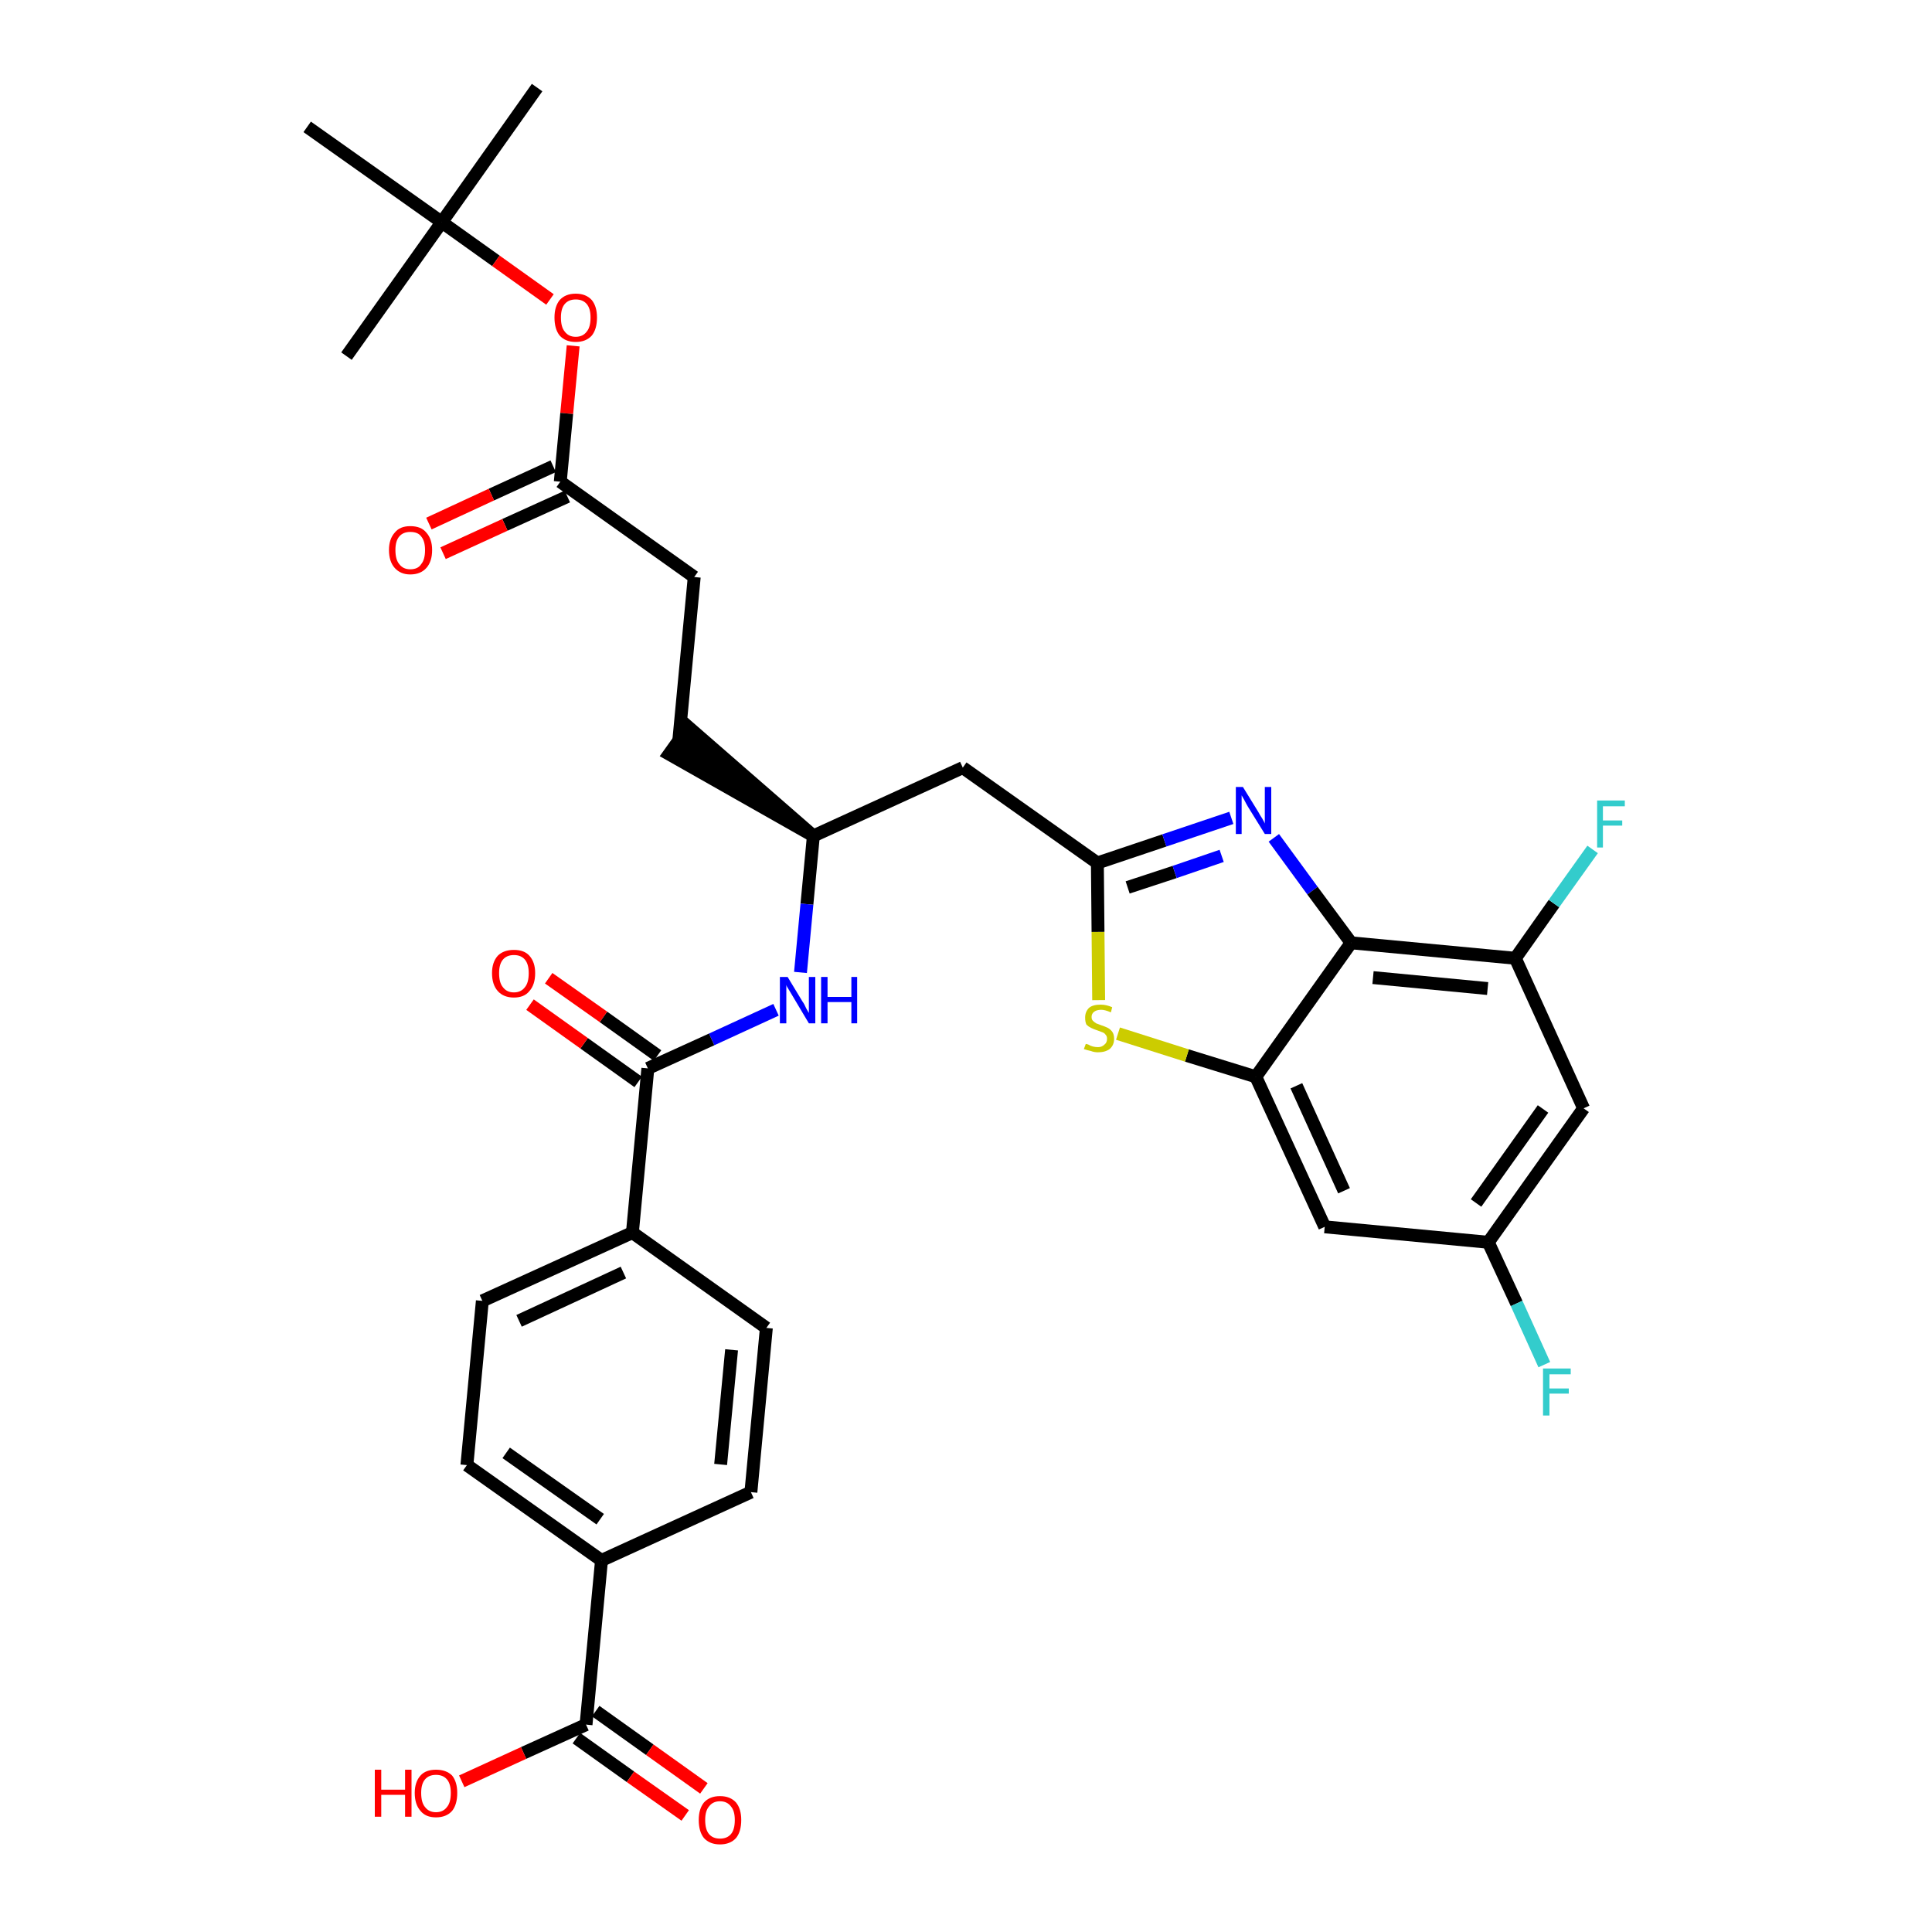 <?xml version='1.0' encoding='iso-8859-1'?>
<svg version='1.1' baseProfile='full'
              xmlns='http://www.w3.org/2000/svg'
                      xmlns:rdkit='http://www.rdkit.org/xml'
                      xmlns:xlink='http://www.w3.org/1999/xlink'
                  xml:space='preserve'
width='300px' height='300px' viewBox='0 0 300 300'>
<!-- END OF HEADER -->
<path class='bond-0 atom-0 atom-1' d='M 83.4,13.6 L 68.6,34.5' style='fill:none;fill-rule:evenodd;stroke:#000000;stroke-width:2.0px;stroke-linecap:butt;stroke-linejoin:miter;stroke-opacity:1' />
<path class='bond-1 atom-1 atom-2' d='M 68.6,34.5 L 53.8,55.3' style='fill:none;fill-rule:evenodd;stroke:#000000;stroke-width:2.0px;stroke-linecap:butt;stroke-linejoin:miter;stroke-opacity:1' />
<path class='bond-2 atom-1 atom-3' d='M 68.6,34.5 L 47.7,19.7' style='fill:none;fill-rule:evenodd;stroke:#000000;stroke-width:2.0px;stroke-linecap:butt;stroke-linejoin:miter;stroke-opacity:1' />
<path class='bond-3 atom-1 atom-4' d='M 68.6,34.5 L 77.0,40.5' style='fill:none;fill-rule:evenodd;stroke:#000000;stroke-width:2.0px;stroke-linecap:butt;stroke-linejoin:miter;stroke-opacity:1' />
<path class='bond-3 atom-1 atom-4' d='M 77.0,40.5 L 85.4,46.5' style='fill:none;fill-rule:evenodd;stroke:#FF0000;stroke-width:2.0px;stroke-linecap:butt;stroke-linejoin:miter;stroke-opacity:1' />
<path class='bond-4 atom-4 atom-5' d='M 89.0,53.7 L 88.0,64.2' style='fill:none;fill-rule:evenodd;stroke:#FF0000;stroke-width:2.0px;stroke-linecap:butt;stroke-linejoin:miter;stroke-opacity:1' />
<path class='bond-4 atom-4 atom-5' d='M 88.0,64.2 L 87.0,74.8' style='fill:none;fill-rule:evenodd;stroke:#000000;stroke-width:2.0px;stroke-linecap:butt;stroke-linejoin:miter;stroke-opacity:1' />
<path class='bond-5 atom-5 atom-6' d='M 85.9,72.4 L 76.3,76.8' style='fill:none;fill-rule:evenodd;stroke:#000000;stroke-width:2.0px;stroke-linecap:butt;stroke-linejoin:miter;stroke-opacity:1' />
<path class='bond-5 atom-5 atom-6' d='M 76.3,76.8 L 66.6,81.3' style='fill:none;fill-rule:evenodd;stroke:#FF0000;stroke-width:2.0px;stroke-linecap:butt;stroke-linejoin:miter;stroke-opacity:1' />
<path class='bond-5 atom-5 atom-6' d='M 88.1,77.1 L 78.4,81.5' style='fill:none;fill-rule:evenodd;stroke:#000000;stroke-width:2.0px;stroke-linecap:butt;stroke-linejoin:miter;stroke-opacity:1' />
<path class='bond-5 atom-5 atom-6' d='M 78.4,81.5 L 68.8,85.9' style='fill:none;fill-rule:evenodd;stroke:#FF0000;stroke-width:2.0px;stroke-linecap:butt;stroke-linejoin:miter;stroke-opacity:1' />
<path class='bond-6 atom-5 atom-7' d='M 87.0,74.8 L 107.8,89.6' style='fill:none;fill-rule:evenodd;stroke:#000000;stroke-width:2.0px;stroke-linecap:butt;stroke-linejoin:miter;stroke-opacity:1' />
<path class='bond-7 atom-7 atom-8' d='M 107.8,89.6 L 105.4,115.0' style='fill:none;fill-rule:evenodd;stroke:#000000;stroke-width:2.0px;stroke-linecap:butt;stroke-linejoin:miter;stroke-opacity:1' />
<path class='bond-8 atom-9 atom-8' d='M 126.3,129.8 L 106.9,112.9 L 103.9,117.1 Z' style='fill:#000000;fill-rule:evenodd;fill-opacity:1;stroke:#000000;stroke-width:2.0px;stroke-linecap:butt;stroke-linejoin:miter;stroke-opacity:1;' />
<path class='bond-9 atom-9 atom-10' d='M 126.3,129.8 L 149.5,119.2' style='fill:none;fill-rule:evenodd;stroke:#000000;stroke-width:2.0px;stroke-linecap:butt;stroke-linejoin:miter;stroke-opacity:1' />
<path class='bond-21 atom-9 atom-22' d='M 126.3,129.8 L 125.3,140.4' style='fill:none;fill-rule:evenodd;stroke:#000000;stroke-width:2.0px;stroke-linecap:butt;stroke-linejoin:miter;stroke-opacity:1' />
<path class='bond-21 atom-9 atom-22' d='M 125.3,140.4 L 124.3,151.0' style='fill:none;fill-rule:evenodd;stroke:#0000FF;stroke-width:2.0px;stroke-linecap:butt;stroke-linejoin:miter;stroke-opacity:1' />
<path class='bond-10 atom-10 atom-11' d='M 149.5,119.2 L 170.4,134.0' style='fill:none;fill-rule:evenodd;stroke:#000000;stroke-width:2.0px;stroke-linecap:butt;stroke-linejoin:miter;stroke-opacity:1' />
<path class='bond-11 atom-11 atom-12' d='M 170.4,134.0 L 180.8,130.5' style='fill:none;fill-rule:evenodd;stroke:#000000;stroke-width:2.0px;stroke-linecap:butt;stroke-linejoin:miter;stroke-opacity:1' />
<path class='bond-11 atom-11 atom-12' d='M 180.8,130.5 L 191.2,127.0' style='fill:none;fill-rule:evenodd;stroke:#0000FF;stroke-width:2.0px;stroke-linecap:butt;stroke-linejoin:miter;stroke-opacity:1' />
<path class='bond-11 atom-11 atom-12' d='M 175.1,137.8 L 182.4,135.4' style='fill:none;fill-rule:evenodd;stroke:#000000;stroke-width:2.0px;stroke-linecap:butt;stroke-linejoin:miter;stroke-opacity:1' />
<path class='bond-11 atom-11 atom-12' d='M 182.4,135.4 L 189.7,132.9' style='fill:none;fill-rule:evenodd;stroke:#0000FF;stroke-width:2.0px;stroke-linecap:butt;stroke-linejoin:miter;stroke-opacity:1' />
<path class='bond-33 atom-21 atom-11' d='M 170.6,155.3 L 170.5,144.7' style='fill:none;fill-rule:evenodd;stroke:#CCCC00;stroke-width:2.0px;stroke-linecap:butt;stroke-linejoin:miter;stroke-opacity:1' />
<path class='bond-33 atom-21 atom-11' d='M 170.5,144.7 L 170.4,134.0' style='fill:none;fill-rule:evenodd;stroke:#000000;stroke-width:2.0px;stroke-linecap:butt;stroke-linejoin:miter;stroke-opacity:1' />
<path class='bond-12 atom-12 atom-13' d='M 197.8,130.1 L 203.8,138.3' style='fill:none;fill-rule:evenodd;stroke:#0000FF;stroke-width:2.0px;stroke-linecap:butt;stroke-linejoin:miter;stroke-opacity:1' />
<path class='bond-12 atom-12 atom-13' d='M 203.8,138.3 L 209.8,146.4' style='fill:none;fill-rule:evenodd;stroke:#000000;stroke-width:2.0px;stroke-linecap:butt;stroke-linejoin:miter;stroke-opacity:1' />
<path class='bond-13 atom-13 atom-14' d='M 209.8,146.4 L 235.3,148.8' style='fill:none;fill-rule:evenodd;stroke:#000000;stroke-width:2.0px;stroke-linecap:butt;stroke-linejoin:miter;stroke-opacity:1' />
<path class='bond-13 atom-13 atom-14' d='M 213.2,151.8 L 231.0,153.5' style='fill:none;fill-rule:evenodd;stroke:#000000;stroke-width:2.0px;stroke-linecap:butt;stroke-linejoin:miter;stroke-opacity:1' />
<path class='bond-35 atom-20 atom-13' d='M 195.0,167.2 L 209.8,146.4' style='fill:none;fill-rule:evenodd;stroke:#000000;stroke-width:2.0px;stroke-linecap:butt;stroke-linejoin:miter;stroke-opacity:1' />
<path class='bond-14 atom-14 atom-15' d='M 235.3,148.8 L 241.3,140.3' style='fill:none;fill-rule:evenodd;stroke:#000000;stroke-width:2.0px;stroke-linecap:butt;stroke-linejoin:miter;stroke-opacity:1' />
<path class='bond-14 atom-14 atom-15' d='M 241.3,140.3 L 247.3,131.9' style='fill:none;fill-rule:evenodd;stroke:#33CCCC;stroke-width:2.0px;stroke-linecap:butt;stroke-linejoin:miter;stroke-opacity:1' />
<path class='bond-15 atom-14 atom-16' d='M 235.3,148.8 L 245.9,172.1' style='fill:none;fill-rule:evenodd;stroke:#000000;stroke-width:2.0px;stroke-linecap:butt;stroke-linejoin:miter;stroke-opacity:1' />
<path class='bond-16 atom-16 atom-17' d='M 245.9,172.1 L 231.1,192.9' style='fill:none;fill-rule:evenodd;stroke:#000000;stroke-width:2.0px;stroke-linecap:butt;stroke-linejoin:miter;stroke-opacity:1' />
<path class='bond-16 atom-16 atom-17' d='M 239.6,172.2 L 229.2,186.8' style='fill:none;fill-rule:evenodd;stroke:#000000;stroke-width:2.0px;stroke-linecap:butt;stroke-linejoin:miter;stroke-opacity:1' />
<path class='bond-17 atom-17 atom-18' d='M 231.1,192.9 L 235.5,202.4' style='fill:none;fill-rule:evenodd;stroke:#000000;stroke-width:2.0px;stroke-linecap:butt;stroke-linejoin:miter;stroke-opacity:1' />
<path class='bond-17 atom-17 atom-18' d='M 235.5,202.4 L 239.8,211.9' style='fill:none;fill-rule:evenodd;stroke:#33CCCC;stroke-width:2.0px;stroke-linecap:butt;stroke-linejoin:miter;stroke-opacity:1' />
<path class='bond-18 atom-17 atom-19' d='M 231.1,192.9 L 205.7,190.5' style='fill:none;fill-rule:evenodd;stroke:#000000;stroke-width:2.0px;stroke-linecap:butt;stroke-linejoin:miter;stroke-opacity:1' />
<path class='bond-19 atom-19 atom-20' d='M 205.7,190.5 L 195.0,167.2' style='fill:none;fill-rule:evenodd;stroke:#000000;stroke-width:2.0px;stroke-linecap:butt;stroke-linejoin:miter;stroke-opacity:1' />
<path class='bond-19 atom-19 atom-20' d='M 208.7,184.9 L 201.3,168.6' style='fill:none;fill-rule:evenodd;stroke:#000000;stroke-width:2.0px;stroke-linecap:butt;stroke-linejoin:miter;stroke-opacity:1' />
<path class='bond-20 atom-20 atom-21' d='M 195.0,167.2 L 184.3,163.9' style='fill:none;fill-rule:evenodd;stroke:#000000;stroke-width:2.0px;stroke-linecap:butt;stroke-linejoin:miter;stroke-opacity:1' />
<path class='bond-20 atom-20 atom-21' d='M 184.3,163.9 L 173.6,160.5' style='fill:none;fill-rule:evenodd;stroke:#CCCC00;stroke-width:2.0px;stroke-linecap:butt;stroke-linejoin:miter;stroke-opacity:1' />
<path class='bond-22 atom-22 atom-23' d='M 120.5,156.8 L 110.5,161.4' style='fill:none;fill-rule:evenodd;stroke:#0000FF;stroke-width:2.0px;stroke-linecap:butt;stroke-linejoin:miter;stroke-opacity:1' />
<path class='bond-22 atom-22 atom-23' d='M 110.5,161.4 L 100.6,165.9' style='fill:none;fill-rule:evenodd;stroke:#000000;stroke-width:2.0px;stroke-linecap:butt;stroke-linejoin:miter;stroke-opacity:1' />
<path class='bond-23 atom-23 atom-24' d='M 102.1,163.9 L 93.7,157.9' style='fill:none;fill-rule:evenodd;stroke:#000000;stroke-width:2.0px;stroke-linecap:butt;stroke-linejoin:miter;stroke-opacity:1' />
<path class='bond-23 atom-23 atom-24' d='M 93.7,157.9 L 85.2,151.9' style='fill:none;fill-rule:evenodd;stroke:#FF0000;stroke-width:2.0px;stroke-linecap:butt;stroke-linejoin:miter;stroke-opacity:1' />
<path class='bond-23 atom-23 atom-24' d='M 99.1,168.0 L 90.7,162.0' style='fill:none;fill-rule:evenodd;stroke:#000000;stroke-width:2.0px;stroke-linecap:butt;stroke-linejoin:miter;stroke-opacity:1' />
<path class='bond-23 atom-23 atom-24' d='M 90.7,162.0 L 82.3,156.0' style='fill:none;fill-rule:evenodd;stroke:#FF0000;stroke-width:2.0px;stroke-linecap:butt;stroke-linejoin:miter;stroke-opacity:1' />
<path class='bond-24 atom-23 atom-25' d='M 100.6,165.9 L 98.2,191.4' style='fill:none;fill-rule:evenodd;stroke:#000000;stroke-width:2.0px;stroke-linecap:butt;stroke-linejoin:miter;stroke-opacity:1' />
<path class='bond-25 atom-25 atom-26' d='M 98.2,191.4 L 74.9,202.0' style='fill:none;fill-rule:evenodd;stroke:#000000;stroke-width:2.0px;stroke-linecap:butt;stroke-linejoin:miter;stroke-opacity:1' />
<path class='bond-25 atom-25 atom-26' d='M 96.8,197.6 L 80.6,205.1' style='fill:none;fill-rule:evenodd;stroke:#000000;stroke-width:2.0px;stroke-linecap:butt;stroke-linejoin:miter;stroke-opacity:1' />
<path class='bond-34 atom-33 atom-25' d='M 119.0,206.2 L 98.2,191.4' style='fill:none;fill-rule:evenodd;stroke:#000000;stroke-width:2.0px;stroke-linecap:butt;stroke-linejoin:miter;stroke-opacity:1' />
<path class='bond-26 atom-26 atom-27' d='M 74.9,202.0 L 72.5,227.5' style='fill:none;fill-rule:evenodd;stroke:#000000;stroke-width:2.0px;stroke-linecap:butt;stroke-linejoin:miter;stroke-opacity:1' />
<path class='bond-27 atom-27 atom-28' d='M 72.5,227.5 L 93.4,242.3' style='fill:none;fill-rule:evenodd;stroke:#000000;stroke-width:2.0px;stroke-linecap:butt;stroke-linejoin:miter;stroke-opacity:1' />
<path class='bond-27 atom-27 atom-28' d='M 78.6,225.6 L 93.2,235.9' style='fill:none;fill-rule:evenodd;stroke:#000000;stroke-width:2.0px;stroke-linecap:butt;stroke-linejoin:miter;stroke-opacity:1' />
<path class='bond-28 atom-28 atom-29' d='M 93.4,242.3 L 91.0,267.8' style='fill:none;fill-rule:evenodd;stroke:#000000;stroke-width:2.0px;stroke-linecap:butt;stroke-linejoin:miter;stroke-opacity:1' />
<path class='bond-31 atom-28 atom-32' d='M 93.4,242.3 L 116.6,231.7' style='fill:none;fill-rule:evenodd;stroke:#000000;stroke-width:2.0px;stroke-linecap:butt;stroke-linejoin:miter;stroke-opacity:1' />
<path class='bond-29 atom-29 atom-30' d='M 89.5,269.9 L 97.9,275.9' style='fill:none;fill-rule:evenodd;stroke:#000000;stroke-width:2.0px;stroke-linecap:butt;stroke-linejoin:miter;stroke-opacity:1' />
<path class='bond-29 atom-29 atom-30' d='M 97.9,275.9 L 106.4,281.9' style='fill:none;fill-rule:evenodd;stroke:#FF0000;stroke-width:2.0px;stroke-linecap:butt;stroke-linejoin:miter;stroke-opacity:1' />
<path class='bond-29 atom-29 atom-30' d='M 92.5,265.7 L 100.9,271.7' style='fill:none;fill-rule:evenodd;stroke:#000000;stroke-width:2.0px;stroke-linecap:butt;stroke-linejoin:miter;stroke-opacity:1' />
<path class='bond-29 atom-29 atom-30' d='M 100.9,271.7 L 109.3,277.7' style='fill:none;fill-rule:evenodd;stroke:#FF0000;stroke-width:2.0px;stroke-linecap:butt;stroke-linejoin:miter;stroke-opacity:1' />
<path class='bond-30 atom-29 atom-31' d='M 91.0,267.8 L 81.3,272.2' style='fill:none;fill-rule:evenodd;stroke:#000000;stroke-width:2.0px;stroke-linecap:butt;stroke-linejoin:miter;stroke-opacity:1' />
<path class='bond-30 atom-29 atom-31' d='M 81.3,272.2 L 71.7,276.6' style='fill:none;fill-rule:evenodd;stroke:#FF0000;stroke-width:2.0px;stroke-linecap:butt;stroke-linejoin:miter;stroke-opacity:1' />
<path class='bond-32 atom-32 atom-33' d='M 116.6,231.7 L 119.0,206.2' style='fill:none;fill-rule:evenodd;stroke:#000000;stroke-width:2.0px;stroke-linecap:butt;stroke-linejoin:miter;stroke-opacity:1' />
<path class='bond-32 atom-32 atom-33' d='M 111.9,227.4 L 113.6,209.6' style='fill:none;fill-rule:evenodd;stroke:#000000;stroke-width:2.0px;stroke-linecap:butt;stroke-linejoin:miter;stroke-opacity:1' />
<path  class='atom-4' d='M 86.1 49.3
Q 86.1 47.6, 86.9 46.6
Q 87.8 45.6, 89.4 45.6
Q 91.0 45.6, 91.9 46.6
Q 92.7 47.6, 92.7 49.3
Q 92.7 51.1, 91.9 52.1
Q 91.0 53.1, 89.4 53.1
Q 87.8 53.1, 86.9 52.1
Q 86.1 51.1, 86.1 49.3
M 89.4 52.3
Q 90.5 52.3, 91.1 51.5
Q 91.7 50.8, 91.7 49.3
Q 91.7 47.9, 91.1 47.2
Q 90.5 46.5, 89.4 46.5
Q 88.3 46.5, 87.7 47.2
Q 87.1 47.9, 87.1 49.3
Q 87.1 50.8, 87.7 51.5
Q 88.3 52.3, 89.4 52.3
' fill='#FF0000'/>
<path  class='atom-6' d='M 60.4 85.4
Q 60.4 83.7, 61.3 82.7
Q 62.1 81.7, 63.7 81.7
Q 65.4 81.7, 66.2 82.7
Q 67.1 83.7, 67.1 85.4
Q 67.1 87.2, 66.2 88.2
Q 65.3 89.2, 63.7 89.2
Q 62.2 89.2, 61.3 88.2
Q 60.4 87.2, 60.4 85.4
M 63.7 88.4
Q 64.9 88.4, 65.4 87.6
Q 66.0 86.9, 66.0 85.4
Q 66.0 84.0, 65.4 83.3
Q 64.9 82.6, 63.7 82.6
Q 62.6 82.6, 62.0 83.3
Q 61.4 84.0, 61.4 85.4
Q 61.4 86.9, 62.0 87.6
Q 62.6 88.4, 63.7 88.4
' fill='#FF0000'/>
<path  class='atom-12' d='M 193.0 122.2
L 195.4 126.1
Q 195.6 126.5, 196.0 127.1
Q 196.4 127.8, 196.4 127.9
L 196.4 122.2
L 197.4 122.2
L 197.4 129.5
L 196.4 129.5
L 193.8 125.3
Q 193.5 124.8, 193.2 124.2
Q 192.9 123.7, 192.8 123.5
L 192.8 129.5
L 191.9 129.5
L 191.9 122.2
L 193.0 122.2
' fill='#0000FF'/>
<path  class='atom-15' d='M 248.0 124.3
L 252.3 124.3
L 252.3 125.2
L 248.9 125.2
L 248.9 127.4
L 251.9 127.4
L 251.9 128.2
L 248.9 128.2
L 248.9 131.6
L 248.0 131.6
L 248.0 124.3
' fill='#33CCCC'/>
<path  class='atom-18' d='M 239.6 212.5
L 243.9 212.5
L 243.9 213.4
L 240.6 213.4
L 240.6 215.6
L 243.6 215.6
L 243.6 216.4
L 240.6 216.4
L 240.6 219.8
L 239.6 219.8
L 239.6 212.5
' fill='#33CCCC'/>
<path  class='atom-21' d='M 168.6 162.1
Q 168.7 162.1, 169.0 162.2
Q 169.3 162.4, 169.7 162.5
Q 170.1 162.6, 170.5 162.6
Q 171.1 162.6, 171.5 162.2
Q 171.9 161.9, 171.9 161.3
Q 171.9 160.9, 171.7 160.7
Q 171.5 160.4, 171.2 160.3
Q 170.9 160.2, 170.4 160.0
Q 169.8 159.8, 169.4 159.6
Q 169.0 159.4, 168.7 159.1
Q 168.5 158.7, 168.5 158.0
Q 168.5 157.1, 169.1 156.5
Q 169.7 156.0, 170.9 156.0
Q 171.8 156.0, 172.7 156.4
L 172.5 157.2
Q 171.6 156.8, 171.0 156.8
Q 170.3 156.8, 169.9 157.1
Q 169.5 157.4, 169.5 157.9
Q 169.5 158.3, 169.7 158.5
Q 169.9 158.7, 170.2 158.9
Q 170.5 159.0, 171.0 159.2
Q 171.6 159.4, 172.0 159.6
Q 172.4 159.8, 172.7 160.2
Q 173.0 160.6, 173.0 161.3
Q 173.0 162.3, 172.3 162.9
Q 171.6 163.4, 170.5 163.4
Q 169.9 163.4, 169.4 163.2
Q 168.9 163.1, 168.3 162.9
L 168.6 162.1
' fill='#CCCC00'/>
<path  class='atom-22' d='M 122.3 151.7
L 124.6 155.5
Q 124.9 155.9, 125.2 156.6
Q 125.6 157.3, 125.6 157.3
L 125.6 151.7
L 126.6 151.7
L 126.6 158.9
L 125.6 158.9
L 123.1 154.7
Q 122.8 154.2, 122.5 153.7
Q 122.1 153.1, 122.1 152.9
L 122.1 158.9
L 121.1 158.9
L 121.1 151.7
L 122.3 151.7
' fill='#0000FF'/>
<path  class='atom-22' d='M 127.5 151.7
L 128.5 151.7
L 128.5 154.8
L 132.2 154.8
L 132.2 151.7
L 133.1 151.7
L 133.1 158.9
L 132.2 158.9
L 132.2 155.6
L 128.5 155.6
L 128.5 158.9
L 127.5 158.9
L 127.5 151.7
' fill='#0000FF'/>
<path  class='atom-24' d='M 76.4 151.1
Q 76.4 149.4, 77.3 148.4
Q 78.2 147.5, 79.8 147.5
Q 81.4 147.5, 82.2 148.4
Q 83.1 149.4, 83.1 151.1
Q 83.1 152.9, 82.2 153.9
Q 81.4 154.9, 79.8 154.9
Q 78.2 154.9, 77.3 153.9
Q 76.4 152.9, 76.4 151.1
M 79.8 154.1
Q 80.9 154.1, 81.5 153.3
Q 82.1 152.6, 82.1 151.1
Q 82.1 149.7, 81.5 149.0
Q 80.9 148.3, 79.8 148.3
Q 78.7 148.3, 78.1 149.0
Q 77.5 149.7, 77.5 151.1
Q 77.5 152.6, 78.1 153.3
Q 78.7 154.1, 79.8 154.1
' fill='#FF0000'/>
<path  class='atom-30' d='M 108.5 282.6
Q 108.5 280.9, 109.3 279.9
Q 110.2 278.9, 111.8 278.9
Q 113.4 278.9, 114.3 279.9
Q 115.1 280.9, 115.1 282.6
Q 115.1 284.4, 114.3 285.4
Q 113.4 286.4, 111.8 286.4
Q 110.2 286.4, 109.3 285.4
Q 108.5 284.4, 108.5 282.6
M 111.8 285.5
Q 112.9 285.5, 113.5 284.8
Q 114.1 284.1, 114.1 282.6
Q 114.1 281.2, 113.5 280.5
Q 112.9 279.7, 111.8 279.7
Q 110.7 279.7, 110.1 280.5
Q 109.5 281.2, 109.5 282.6
Q 109.5 284.1, 110.1 284.8
Q 110.7 285.5, 111.8 285.5
' fill='#FF0000'/>
<path  class='atom-31' d='M 58.2 274.8
L 59.2 274.8
L 59.2 277.9
L 62.9 277.9
L 62.9 274.8
L 63.9 274.8
L 63.9 282.1
L 62.9 282.1
L 62.9 278.7
L 59.2 278.7
L 59.2 282.1
L 58.2 282.1
L 58.2 274.8
' fill='#FF0000'/>
<path  class='atom-31' d='M 64.4 278.4
Q 64.4 276.7, 65.3 275.7
Q 66.1 274.8, 67.7 274.8
Q 69.3 274.8, 70.2 275.7
Q 71.0 276.7, 71.0 278.4
Q 71.0 280.2, 70.2 281.2
Q 69.3 282.2, 67.7 282.2
Q 66.1 282.2, 65.3 281.2
Q 64.4 280.2, 64.4 278.4
M 67.7 281.4
Q 68.8 281.4, 69.4 280.6
Q 70.0 279.9, 70.0 278.4
Q 70.0 277.0, 69.4 276.3
Q 68.8 275.6, 67.7 275.6
Q 66.6 275.6, 66.0 276.3
Q 65.4 277.0, 65.4 278.4
Q 65.4 279.9, 66.0 280.6
Q 66.6 281.4, 67.7 281.4
' fill='#FF0000'/>
</svg>
